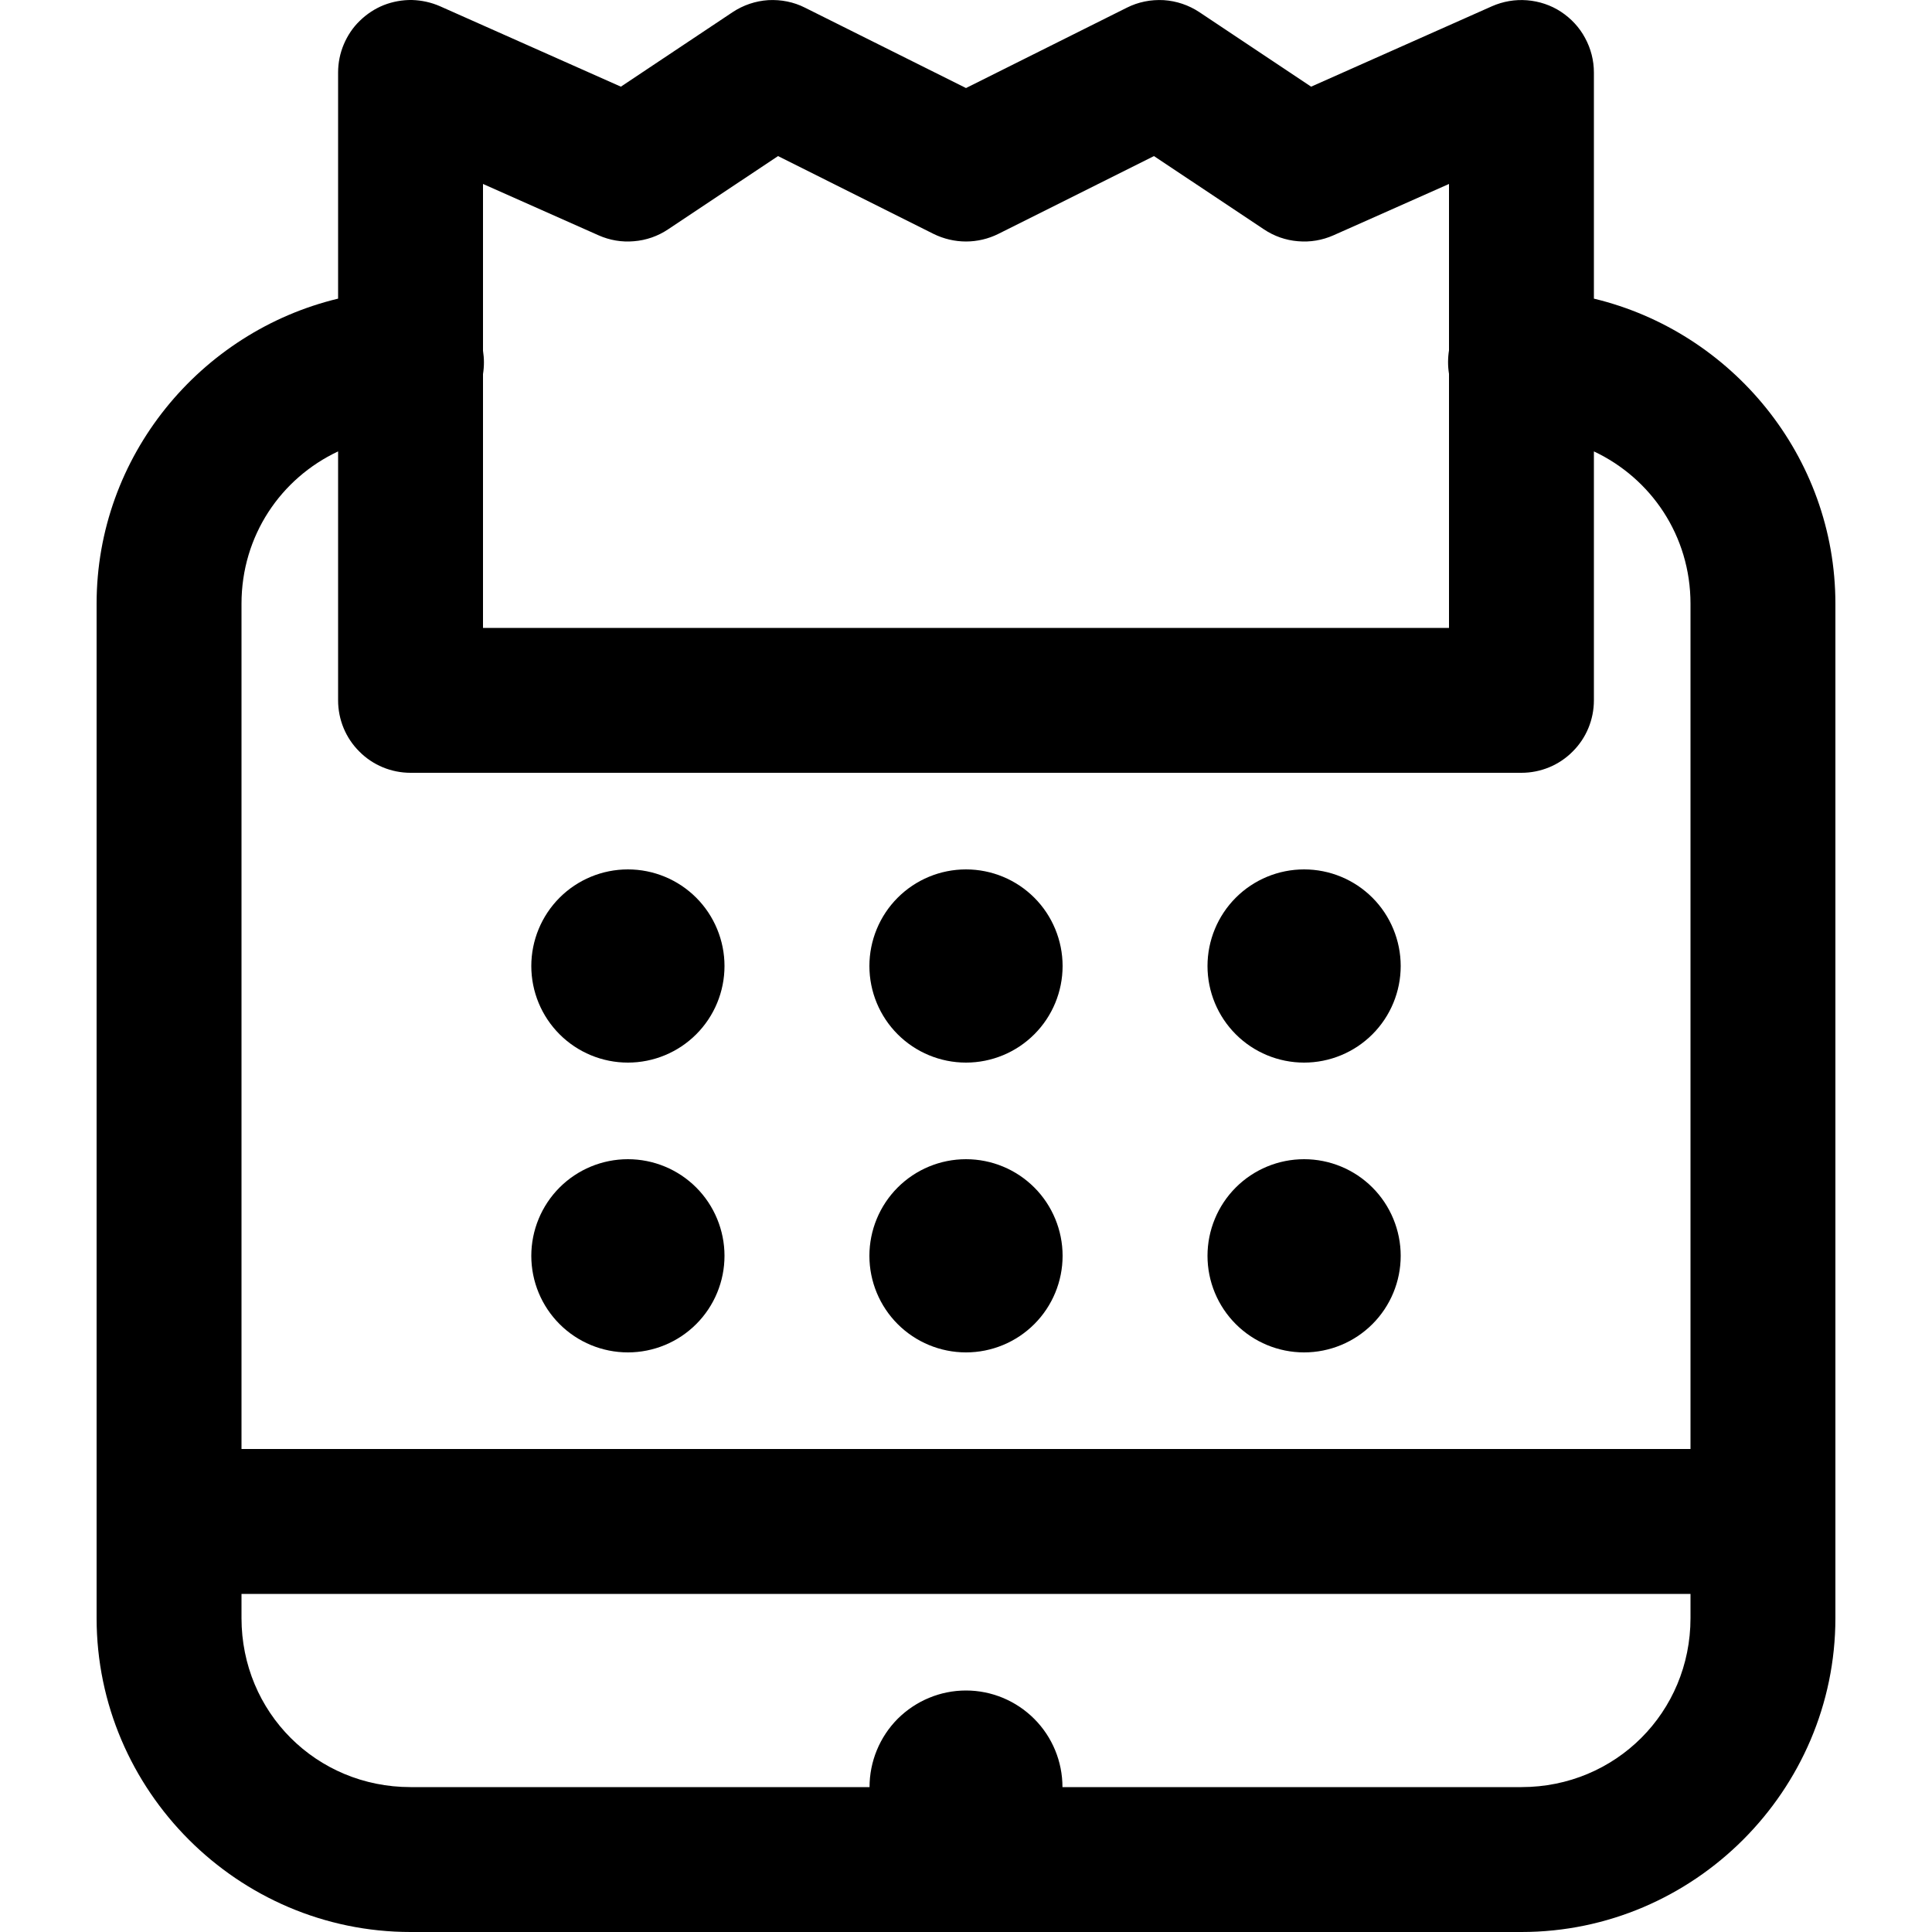 <svg width="14" height="14" viewBox="0 0 14 14" fill="none" xmlns="http://www.w3.org/2000/svg">
<g clip-path="url(#clip0_6_12)">
<path d="M2.985 0C2.915 -0.001 2.845 0.012 2.781 0.037C2.716 0.063 2.657 0.102 2.607 0.151C2.557 0.199 2.518 0.258 2.491 0.322C2.464 0.386 2.45 0.455 2.45 0.525V2.164C1.451 2.404 0.7 3.306 0.7 4.375V11.725C0.7 12.975 1.725 14 2.975 14H11.025C12.275 14 13.3 12.975 13.3 11.725V4.375C13.3 3.306 12.549 2.404 11.55 2.164V0.525C11.55 0.438 11.528 0.352 11.486 0.275C11.445 0.198 11.384 0.133 11.311 0.085C11.238 0.037 11.153 0.009 11.066 0.002C10.979 -0.005 10.892 0.01 10.812 0.045L9.501 0.628L8.691 0.088C8.614 0.037 8.525 0.007 8.433 0.001C8.34 -0.004 8.248 0.014 8.165 0.056L7 0.638L5.834 0.056C5.752 0.014 5.659 -0.004 5.567 0.001C5.475 0.007 5.386 0.037 5.309 0.088L4.499 0.628L3.188 0.045C3.124 0.017 3.055 0.002 2.985 0ZM5.638 1.131L6.765 1.695C6.838 1.731 6.919 1.75 7 1.75C7.081 1.75 7.162 1.731 7.234 1.695L8.362 1.131L9.159 1.662C9.232 1.711 9.317 1.741 9.405 1.748C9.494 1.756 9.582 1.741 9.663 1.705L10.5 1.333V2.539C10.491 2.595 10.491 2.653 10.5 2.709V4.55H3.5V2.711C3.509 2.655 3.509 2.598 3.5 2.541V1.333L4.337 1.705C4.418 1.741 4.506 1.756 4.594 1.748C4.683 1.741 4.768 1.711 4.841 1.662L5.638 1.131ZM2.45 3.271V5.075C2.45 5.214 2.505 5.348 2.604 5.446C2.702 5.545 2.836 5.6 2.975 5.6H11.025C11.164 5.6 11.298 5.545 11.396 5.446C11.495 5.348 11.55 5.214 11.55 5.075V3.271C11.964 3.466 12.25 3.882 12.25 4.375V10.5H1.75V4.375C1.75 3.882 2.035 3.466 2.45 3.271ZM4.55 6.3C4.364 6.3 4.186 6.374 4.055 6.505C3.924 6.636 3.85 6.815 3.85 7C3.85 7.186 3.924 7.364 4.055 7.495C4.186 7.626 4.364 7.7 4.55 7.7C4.736 7.7 4.914 7.626 5.045 7.495C5.176 7.364 5.25 7.186 5.25 7C5.25 6.815 5.176 6.636 5.045 6.505C4.914 6.374 4.736 6.3 4.55 6.3ZM7 6.3C6.814 6.3 6.636 6.374 6.505 6.505C6.374 6.636 6.3 6.815 6.3 7C6.3 7.186 6.374 7.364 6.505 7.495C6.636 7.626 6.814 7.7 7 7.7C7.186 7.7 7.364 7.626 7.495 7.495C7.626 7.364 7.7 7.186 7.7 7C7.7 6.815 7.626 6.636 7.495 6.505C7.364 6.374 7.186 6.3 7 6.3ZM9.45 6.3C9.264 6.3 9.086 6.374 8.955 6.505C8.824 6.636 8.75 6.815 8.75 7C8.75 7.186 8.824 7.364 8.955 7.495C9.086 7.626 9.264 7.7 9.45 7.7C9.636 7.7 9.814 7.626 9.945 7.495C10.076 7.364 10.15 7.186 10.15 7C10.15 6.815 10.076 6.636 9.945 6.505C9.814 6.374 9.636 6.3 9.45 6.3ZM4.55 8.4C4.364 8.4 4.186 8.474 4.055 8.605C3.924 8.736 3.85 8.915 3.85 9.1C3.85 9.286 3.924 9.464 4.055 9.595C4.186 9.726 4.364 9.8 4.55 9.8C4.736 9.8 4.914 9.726 5.045 9.595C5.176 9.464 5.25 9.286 5.25 9.1C5.25 8.915 5.176 8.736 5.045 8.605C4.914 8.474 4.736 8.4 4.55 8.4ZM7 8.4C6.814 8.4 6.636 8.474 6.505 8.605C6.374 8.736 6.3 8.915 6.3 9.1C6.3 9.286 6.374 9.464 6.505 9.595C6.636 9.726 6.814 9.8 7 9.8C7.186 9.8 7.364 9.726 7.495 9.595C7.626 9.464 7.7 9.286 7.7 9.1C7.7 8.915 7.626 8.736 7.495 8.605C7.364 8.474 7.186 8.4 7 8.4ZM9.45 8.4C9.264 8.4 9.086 8.474 8.955 8.605C8.824 8.736 8.75 8.915 8.75 9.1C8.75 9.286 8.824 9.464 8.955 9.595C9.086 9.726 9.264 9.8 9.45 9.8C9.636 9.8 9.814 9.726 9.945 9.595C10.076 9.464 10.15 9.286 10.15 9.1C10.15 8.915 10.076 8.736 9.945 8.605C9.814 8.474 9.636 8.4 9.45 8.4ZM1.75 11.55H12.25V11.725C12.25 12.408 11.707 12.95 11.025 12.95H7.699C7.699 12.765 7.626 12.587 7.494 12.455C7.363 12.324 7.185 12.25 7 12.25C6.814 12.25 6.637 12.324 6.505 12.455C6.374 12.587 6.301 12.765 6.301 12.95H2.975C2.292 12.95 1.75 12.408 1.75 11.725V11.55Z" fill="black"/>
</g>
<defs>
<clipPath id="clip0_6_12">
<rect width="14" height="14" fill="white"/>
</clipPath>
</defs>
</svg>
